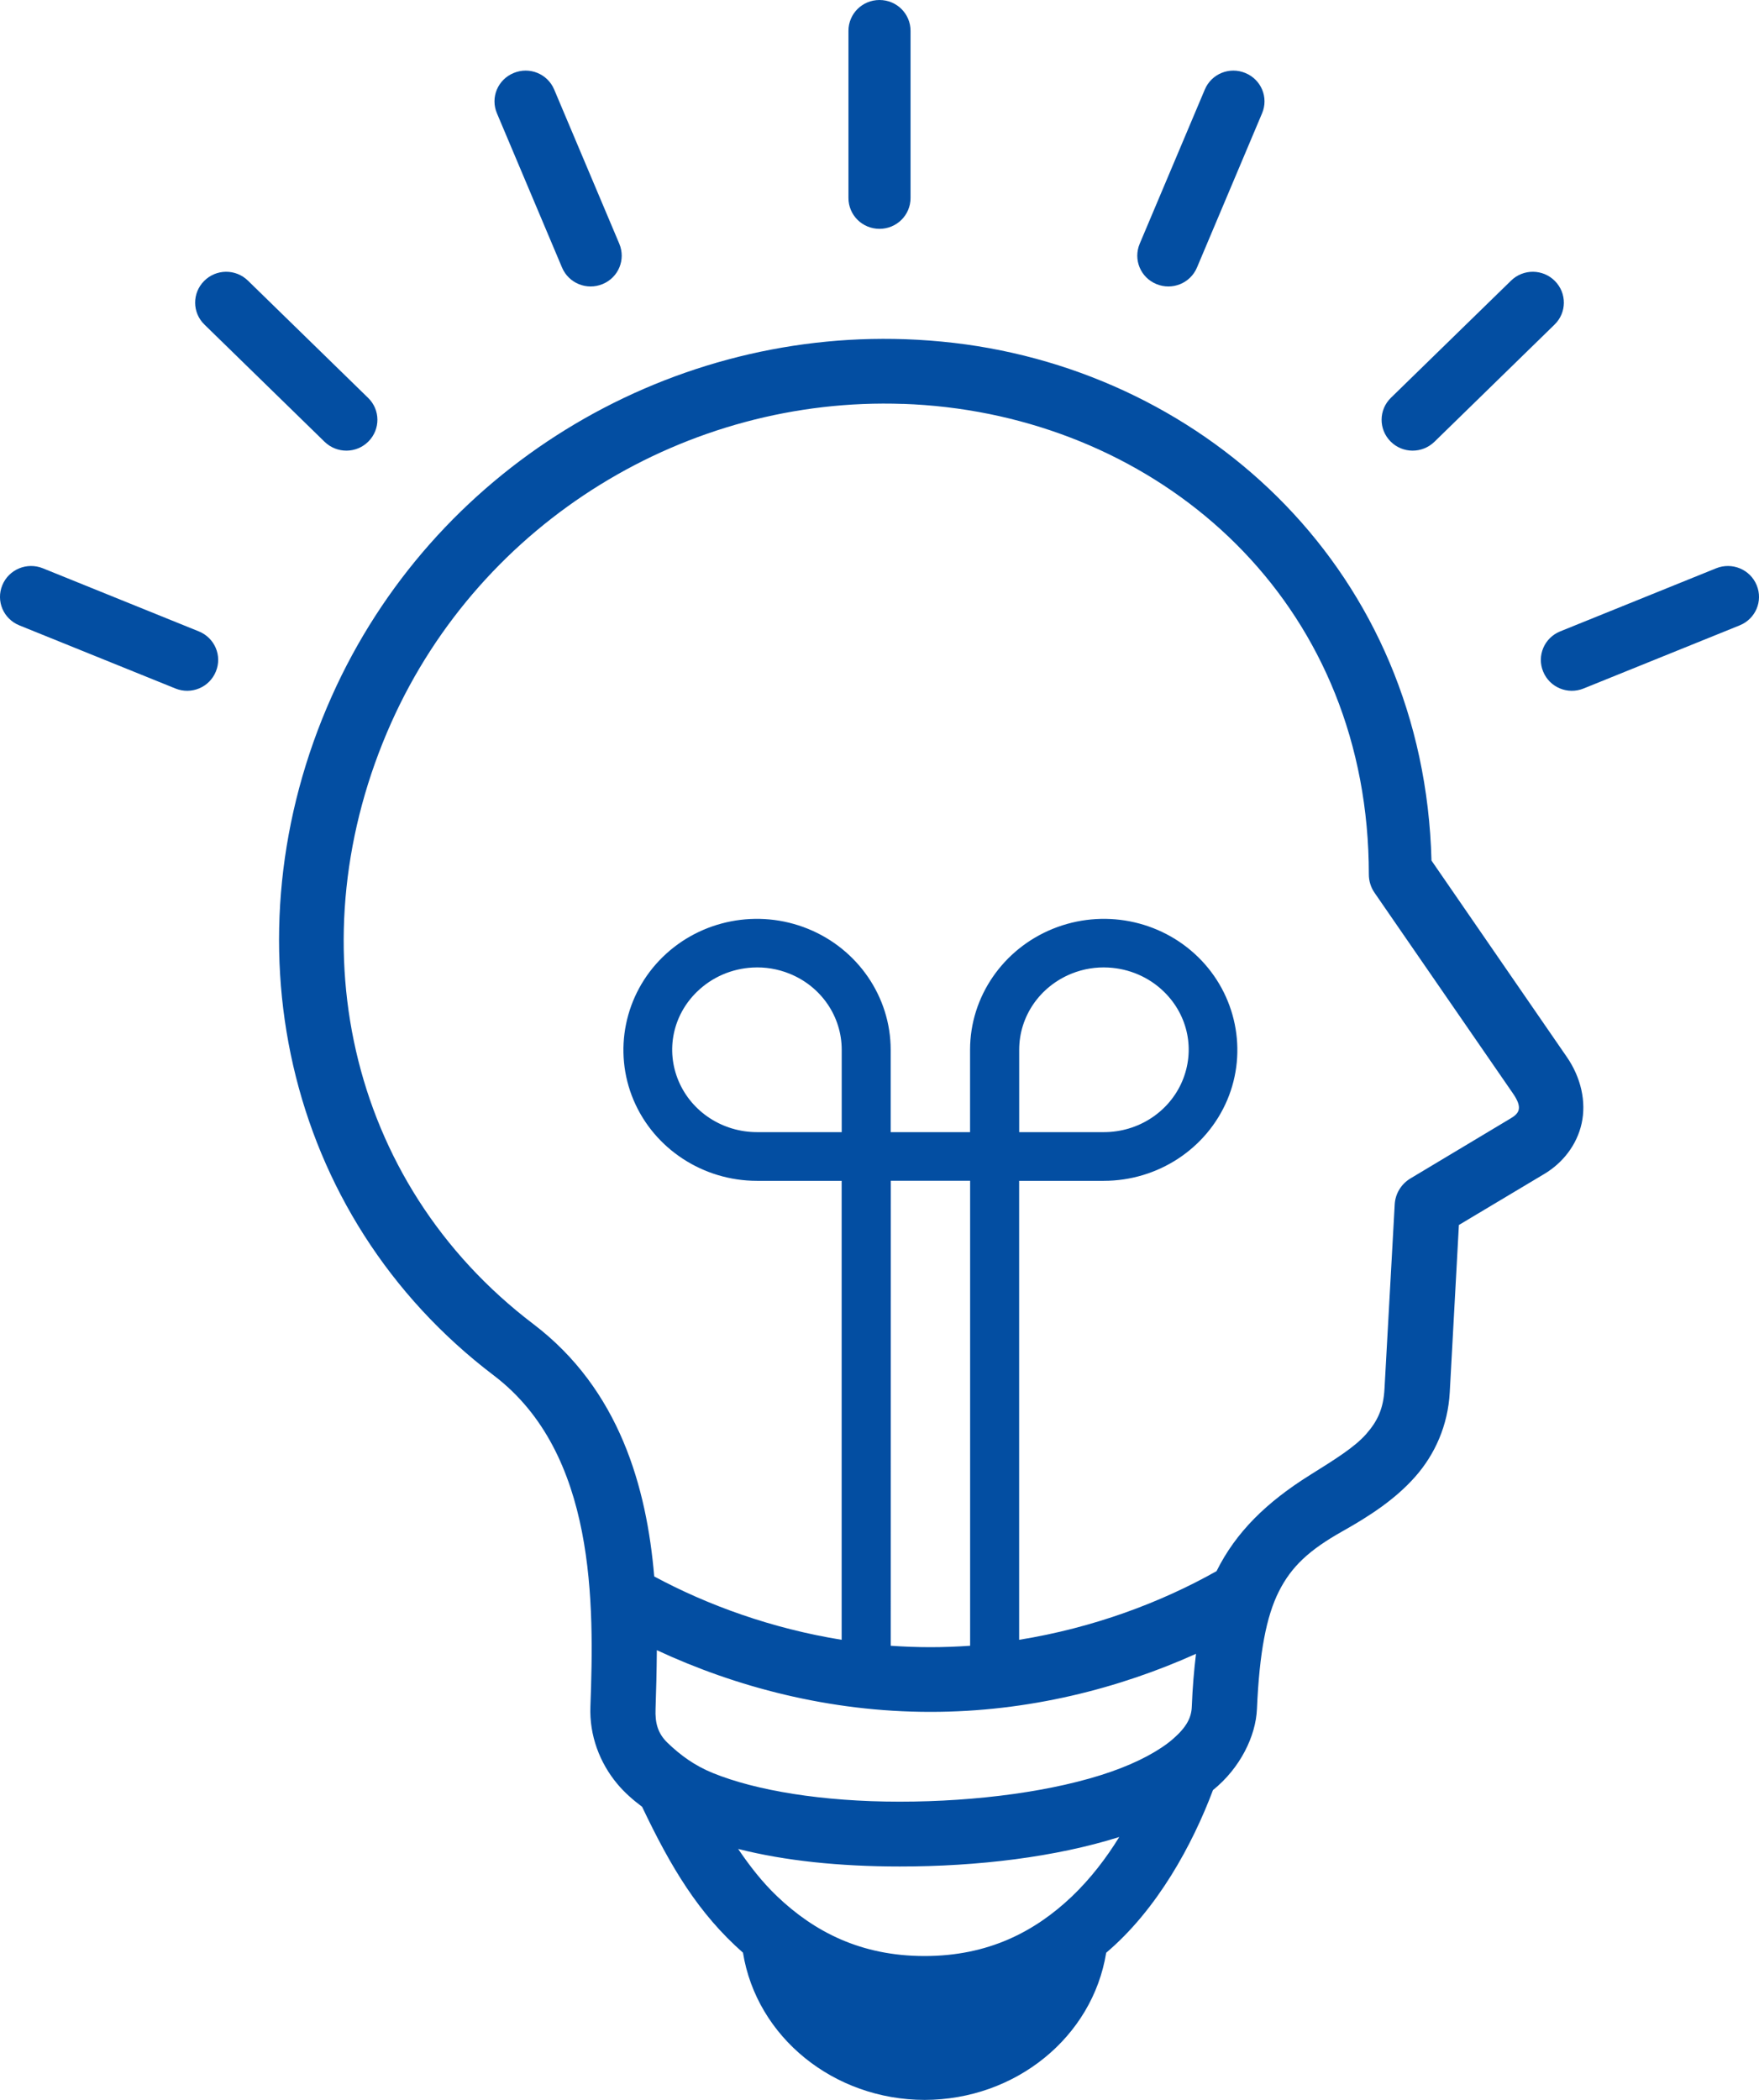 <svg width="31" height="37" viewBox="0 0 31 37" fill="none" xmlns="http://www.w3.org/2000/svg">
<style>
.purple-svg-active{fill:#034ea2;}.b{fill:none;}
</style>
<path fill-rule="evenodd" class="purple-svg-active" clip-rule="evenodd" d="M6.494 7.778C6.282 7.992 5.937 7.995 5.72 7.784L3.603 5.719C3.387 5.509 3.384 5.166 3.597 4.951C3.809 4.737 4.154 4.734 4.37 4.945L6.487 7.01C6.704 7.221 6.706 7.563 6.494 7.778Z" fill="#034ea2"/>
<path fill-rule="evenodd" class="purple-svg-active" clip-rule="evenodd" d="M3.804 11.833C3.69 12.112 3.372 12.245 3.091 12.131L0.341 11.019C0.06 10.905 -0.074 10.59 0.041 10.311C0.155 10.033 0.474 9.9 0.755 10.013L3.504 11.125C3.785 11.239 3.919 11.555 3.804 11.833Z" fill="#034ea2"/>
<path fill-rule="evenodd" class="purple-svg-active" clip-rule="evenodd" d="M10.621 5.005C10.341 5.121 10.022 4.991 9.905 4.714L8.758 1.997C8.64 1.72 8.771 1.403 9.051 1.287C9.331 1.17 9.65 1.3 9.767 1.578L10.914 4.294C11.031 4.572 10.901 4.889 10.621 5.005Z" fill="#034ea2"/>
<path fill-rule="evenodd" class="purple-svg-active" clip-rule="evenodd" d="M15.5 4.032C15.197 4.032 14.953 3.79 14.953 3.489L14.953 0.543C14.953 0.242 15.197 0 15.5 0C15.803 0 16.047 0.242 16.047 0.543V3.489C16.047 3.79 15.803 4.032 15.5 4.032Z" fill="#034ea2"/>
<path fill-rule="evenodd" class="purple-svg-active" clip-rule="evenodd" d="M24.506 7.778C24.718 7.992 25.063 7.995 25.28 7.784L27.397 5.719C27.613 5.509 27.616 5.166 27.403 4.951C27.191 4.737 26.846 4.734 26.63 4.945L24.512 7.01C24.297 7.221 24.294 7.563 24.506 7.778Z" fill="#034ea2"/>
<path fill-rule="evenodd" class="purple-svg-active" clip-rule="evenodd" d="M27.196 11.833C27.31 12.112 27.628 12.245 27.909 12.131L30.659 11.019C30.94 10.905 31.074 10.59 30.959 10.311C30.845 10.033 30.526 9.9 30.245 10.013L27.496 11.125C27.215 11.239 27.082 11.555 27.196 11.833Z" fill="#034ea2"/>
<path fill-rule="evenodd" class="purple-svg-active" clip-rule="evenodd" d="M20.379 5.005C20.659 5.121 20.978 4.991 21.095 4.714L22.242 1.997C22.36 1.72 22.229 1.403 21.949 1.287C21.669 1.17 21.35 1.3 21.233 1.578L20.086 4.294C19.969 4.572 20.099 4.889 20.379 5.005Z" fill="#034ea2"/>
<path fill-rule="evenodd" class="purple-svg-active" clip-rule="evenodd" d="M15.957 5.977C11.687 5.826 7.629 8.28 5.847 12.268C3.953 16.503 4.979 21.408 8.702 24.235C10.51 25.608 10.471 28.267 10.405 30.07C10.386 30.578 10.568 31.06 10.88 31.433C11.006 31.584 11.156 31.715 11.316 31.835C11.823 32.901 12.31 33.716 13.094 34.406C13.335 35.896 14.695 36.998 16.295 37C17.894 36.998 19.254 35.897 19.495 34.407C20.394 33.647 21.017 32.5 21.377 31.541C21.854 31.157 22.132 30.593 22.152 30.111C22.195 29.12 22.317 28.48 22.539 28.04C22.76 27.601 23.074 27.31 23.657 26.982C24.151 26.705 24.593 26.413 24.94 26.021C25.288 25.628 25.518 25.116 25.55 24.532L25.711 21.584L27.219 20.683C27.538 20.492 27.789 20.178 27.874 19.796C27.959 19.413 27.863 18.985 27.612 18.622L25.228 15.163C25.099 10.092 21.296 6.568 16.814 6.042C16.528 6.009 16.242 5.987 15.957 5.977L15.957 5.977ZM15.916 7.116C16.169 7.125 16.424 7.144 16.679 7.174C20.723 7.649 24.124 10.751 24.124 15.408C24.124 15.523 24.159 15.636 24.225 15.731L26.665 19.268C26.839 19.521 26.775 19.616 26.623 19.706L24.857 20.764C24.694 20.862 24.59 21.033 24.58 21.221L24.4 24.468C24.381 24.82 24.28 25.037 24.075 25.27C23.869 25.503 23.524 25.716 23.091 25.987C22.32 26.469 21.782 26.995 21.44 27.683C20.465 28.233 19.268 28.683 17.961 28.893V20.806H19.453C20.402 20.806 21.262 20.245 21.628 19.383C21.993 18.521 21.788 17.521 21.115 16.863C20.441 16.205 19.433 16.01 18.556 16.365C17.678 16.72 17.096 17.562 17.096 18.496V19.948H15.697L15.697 18.497C15.697 17.562 15.115 16.72 14.238 16.365C13.361 16.01 12.352 16.205 11.679 16.863C11.005 17.521 10.801 18.521 11.166 19.384C11.531 20.245 12.392 20.806 13.34 20.806H14.833V28.893C13.603 28.695 12.472 28.284 11.53 27.777C11.397 26.21 10.92 24.485 9.4 23.33C6.103 20.826 5.196 16.533 6.896 12.732C8.49 9.172 12.115 6.983 15.916 7.117L15.916 7.116ZM13.263 17.048C13.481 17.036 13.704 17.071 13.914 17.156C14.474 17.382 14.834 17.911 14.834 18.496V19.948H13.342C12.734 19.948 12.191 19.592 11.96 19.05C11.73 18.508 11.855 17.892 12.282 17.476C12.549 17.215 12.9 17.067 13.263 17.048L13.263 17.048ZM19.533 17.048C19.896 17.067 20.247 17.214 20.514 17.475C20.941 17.892 21.065 18.507 20.836 19.049C20.606 19.591 20.063 19.948 19.454 19.948H17.962L17.962 18.496C17.962 17.911 18.323 17.383 18.883 17.156C19.093 17.071 19.315 17.036 19.533 17.048L19.533 17.048ZM15.699 20.805H17.097V28.998C16.867 29.014 16.633 29.023 16.397 29.023C16.162 29.023 15.929 29.014 15.698 28.998L15.699 20.805ZM11.576 29.076C12.955 29.718 14.609 30.164 16.398 30.163C18.126 30.164 19.728 29.747 21.078 29.14C21.043 29.429 21.017 29.732 21.004 30.07C20.997 30.263 20.913 30.429 20.678 30.635C20.443 30.841 20.059 31.052 19.571 31.221C18.595 31.56 17.222 31.745 15.855 31.745C14.489 31.745 13.322 31.549 12.562 31.24C12.243 31.11 11.995 30.93 11.762 30.706C11.589 30.538 11.544 30.352 11.553 30.111C11.564 29.804 11.573 29.449 11.576 29.076ZM19.725 32.368C19.495 32.742 19.217 33.104 18.891 33.415C18.238 34.036 17.416 34.465 16.294 34.465C15.172 34.465 14.35 34.036 13.698 33.415C13.434 33.164 13.21 32.875 13.009 32.578C13.836 32.788 14.798 32.887 15.856 32.887C17.233 32.888 18.601 32.721 19.725 32.368Z" fill="#034ea2"/>
</svg>
